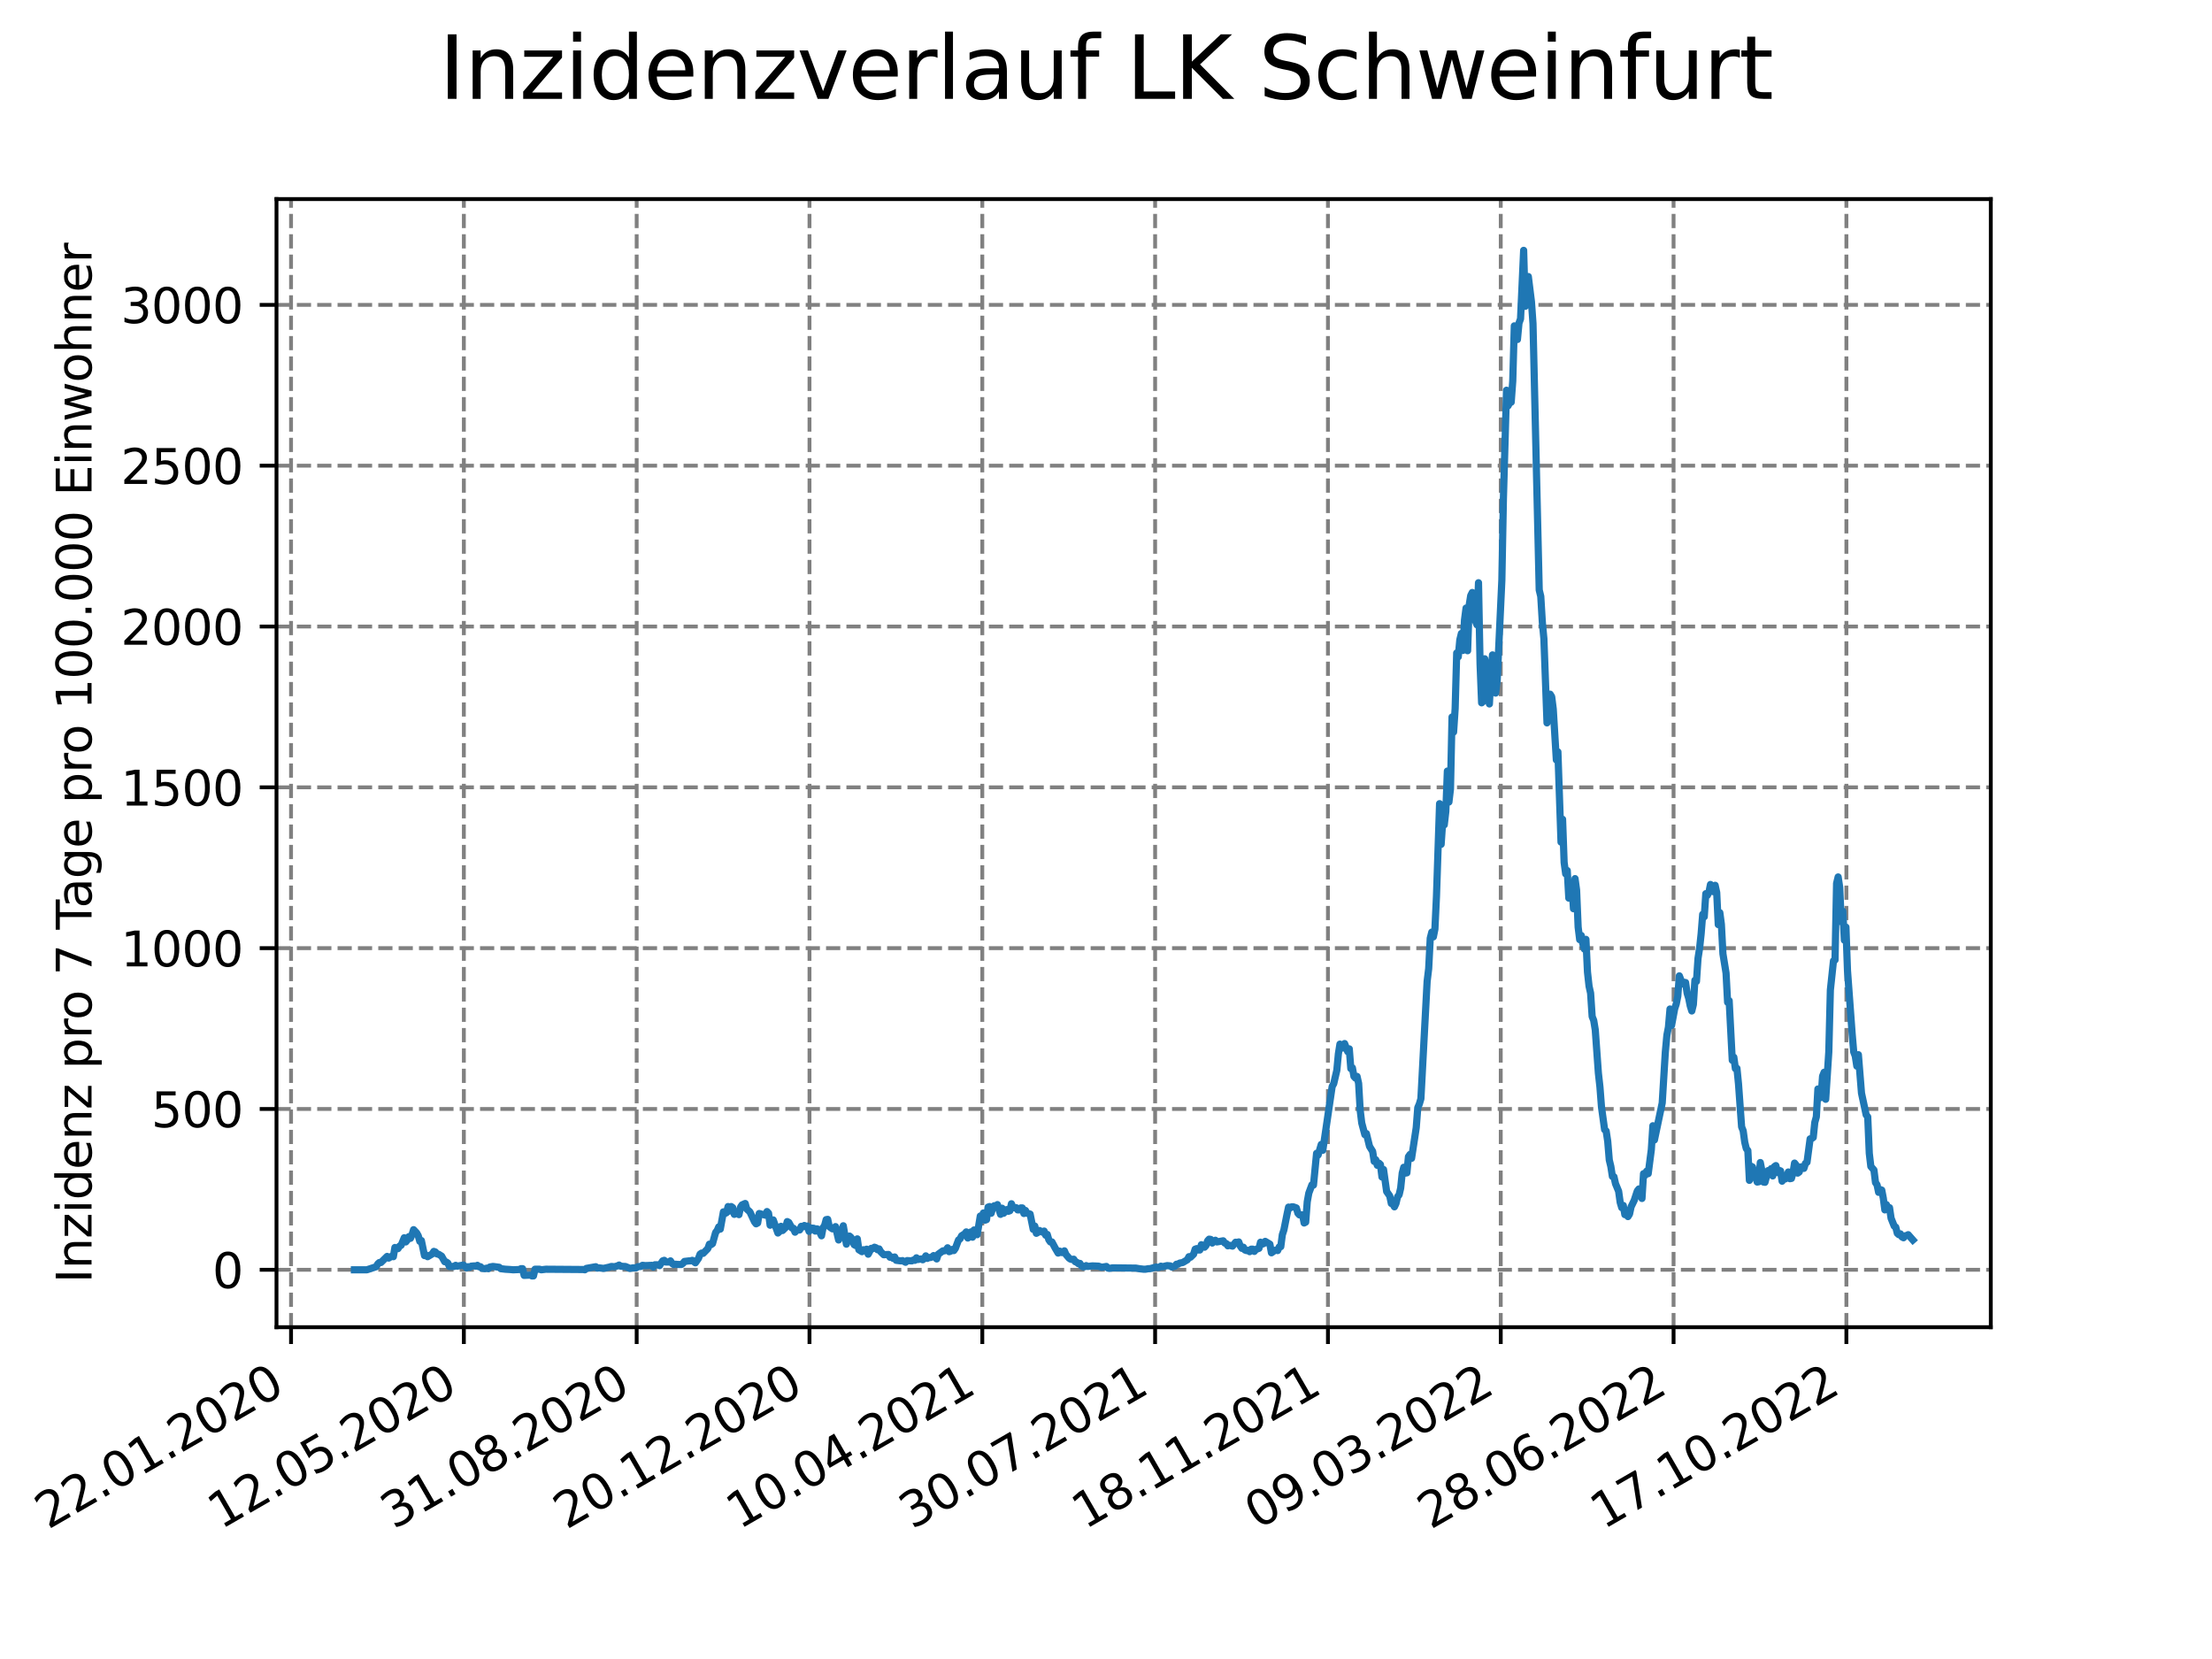 <?xml version="1.0" encoding="utf-8" standalone="no"?>
<!DOCTYPE svg PUBLIC "-//W3C//DTD SVG 1.1//EN"
  "http://www.w3.org/Graphics/SVG/1.1/DTD/svg11.dtd">
<svg xmlns:xlink="http://www.w3.org/1999/xlink" width="460.8pt" height="345.6pt" viewBox="0 0 460.8 345.6" xmlns="http://www.w3.org/2000/svg" version="1.1">
 <defs>
  <style type="text/css">*{stroke-linejoin: round; stroke-linecap: butt}</style>
 </defs>
 <g id="figure_1">
  <g id="patch_1">
   <path d="M 0 345.6 
L 460.8 345.6 
L 460.8 0 
L 0 0 
z
" style="fill: #ffffff"/>
  </g>
  <g id="axes_1">
   <g id="patch_2">
    <path d="M 57.6 276.48 
L 414.72 276.48 
L 414.72 41.472 
L 57.6 41.472 
z
" style="fill: #ffffff"/>
   </g>
   <g id="matplotlib.axis_1">
    <g id="xtick_1">
     <g id="line2d_1">
      <path d="M 60.63 276.48 
L 60.63 41.472 
" clip-path="url(#p54d619d483)" style="fill: none; stroke-dasharray: 2.96,1.28; stroke-dashoffset: 0; stroke: #808080; stroke-width: 0.8"/>
     </g>
     <g id="line2d_2">
      <defs>
       <path id="mdcff3009a6" d="M 0 0 
L 0 3.5 
" style="stroke: #000000; stroke-width: 0.8"/>
      </defs>
      <g>
       <use xlink:href="#mdcff3009a6" x="60.63" y="276.48" style="stroke: #000000; stroke-width: 0.8"/>
      </g>
     </g>
     <g id="text_1">
      <!-- 22.01.2020 -->
      <g transform="translate(10.005 318.689) rotate(-30) scale(0.1 -0.1)">
       <defs>
        <path id="DejaVuSans-32" d="M 1228 531 
L 3431 531 
L 3431 0 
L 469 0 
L 469 531 
Q 828 903 1448 1529 
Q 2069 2156 2228 2338 
Q 2531 2678 2651 2914 
Q 2772 3150 2772 3378 
Q 2772 3750 2511 3984 
Q 2250 4219 1831 4219 
Q 1534 4219 1204 4116 
Q 875 4013 500 3803 
L 500 4441 
Q 881 4594 1212 4672 
Q 1544 4750 1819 4750 
Q 2544 4750 2975 4387 
Q 3406 4025 3406 3419 
Q 3406 3131 3298 2873 
Q 3191 2616 2906 2266 
Q 2828 2175 2409 1742 
Q 1991 1309 1228 531 
z
" transform="scale(0.016)"/>
        <path id="DejaVuSans-2e" d="M 684 794 
L 1344 794 
L 1344 0 
L 684 0 
L 684 794 
z
" transform="scale(0.016)"/>
        <path id="DejaVuSans-30" d="M 2034 4250 
Q 1547 4250 1301 3770 
Q 1056 3291 1056 2328 
Q 1056 1369 1301 889 
Q 1547 409 2034 409 
Q 2525 409 2770 889 
Q 3016 1369 3016 2328 
Q 3016 3291 2770 3770 
Q 2525 4250 2034 4250 
z
M 2034 4750 
Q 2819 4750 3233 4129 
Q 3647 3509 3647 2328 
Q 3647 1150 3233 529 
Q 2819 -91 2034 -91 
Q 1250 -91 836 529 
Q 422 1150 422 2328 
Q 422 3509 836 4129 
Q 1250 4750 2034 4750 
z
" transform="scale(0.016)"/>
        <path id="DejaVuSans-31" d="M 794 531 
L 1825 531 
L 1825 4091 
L 703 3866 
L 703 4441 
L 1819 4666 
L 2450 4666 
L 2450 531 
L 3481 531 
L 3481 0 
L 794 0 
L 794 531 
z
" transform="scale(0.016)"/>
       </defs>
       <use xlink:href="#DejaVuSans-32"/>
       <use xlink:href="#DejaVuSans-32" x="63.623"/>
       <use xlink:href="#DejaVuSans-2e" x="127.246"/>
       <use xlink:href="#DejaVuSans-30" x="159.033"/>
       <use xlink:href="#DejaVuSans-31" x="222.656"/>
       <use xlink:href="#DejaVuSans-2e" x="286.279"/>
       <use xlink:href="#DejaVuSans-32" x="318.066"/>
       <use xlink:href="#DejaVuSans-30" x="381.689"/>
       <use xlink:href="#DejaVuSans-32" x="445.312"/>
       <use xlink:href="#DejaVuSans-30" x="508.936"/>
      </g>
     </g>
    </g>
    <g id="xtick_2">
     <g id="line2d_3">
      <path d="M 96.63 276.48 
L 96.63 41.472 
" clip-path="url(#p54d619d483)" style="fill: none; stroke-dasharray: 2.96,1.28; stroke-dashoffset: 0; stroke: #808080; stroke-width: 0.8"/>
     </g>
     <g id="line2d_4">
      <g>
       <use xlink:href="#mdcff3009a6" x="96.63" y="276.48" style="stroke: #000000; stroke-width: 0.8"/>
      </g>
     </g>
     <g id="text_2">
      <!-- 12.05.2020 -->
      <g transform="translate(46.005 318.689) rotate(-30) scale(0.1 -0.1)">
       <defs>
        <path id="DejaVuSans-35" d="M 691 4666 
L 3169 4666 
L 3169 4134 
L 1269 4134 
L 1269 2991 
Q 1406 3038 1543 3061 
Q 1681 3084 1819 3084 
Q 2600 3084 3056 2656 
Q 3513 2228 3513 1497 
Q 3513 744 3044 326 
Q 2575 -91 1722 -91 
Q 1428 -91 1123 -41 
Q 819 9 494 109 
L 494 744 
Q 775 591 1075 516 
Q 1375 441 1709 441 
Q 2250 441 2565 725 
Q 2881 1009 2881 1497 
Q 2881 1984 2565 2268 
Q 2250 2553 1709 2553 
Q 1456 2553 1204 2497 
Q 953 2441 691 2322 
L 691 4666 
z
" transform="scale(0.016)"/>
       </defs>
       <use xlink:href="#DejaVuSans-31"/>
       <use xlink:href="#DejaVuSans-32" x="63.623"/>
       <use xlink:href="#DejaVuSans-2e" x="127.246"/>
       <use xlink:href="#DejaVuSans-30" x="159.033"/>
       <use xlink:href="#DejaVuSans-35" x="222.656"/>
       <use xlink:href="#DejaVuSans-2e" x="286.279"/>
       <use xlink:href="#DejaVuSans-32" x="318.066"/>
       <use xlink:href="#DejaVuSans-30" x="381.689"/>
       <use xlink:href="#DejaVuSans-32" x="445.312"/>
       <use xlink:href="#DejaVuSans-30" x="508.936"/>
      </g>
     </g>
    </g>
    <g id="xtick_3">
     <g id="line2d_5">
      <path d="M 132.631 276.48 
L 132.631 41.472 
" clip-path="url(#p54d619d483)" style="fill: none; stroke-dasharray: 2.96,1.28; stroke-dashoffset: 0; stroke: #808080; stroke-width: 0.8"/>
     </g>
     <g id="line2d_6">
      <g>
       <use xlink:href="#mdcff3009a6" x="132.631" y="276.48" style="stroke: #000000; stroke-width: 0.8"/>
      </g>
     </g>
     <g id="text_3">
      <!-- 31.08.2020 -->
      <g transform="translate(82.006 318.689) rotate(-30) scale(0.1 -0.1)">
       <defs>
        <path id="DejaVuSans-33" d="M 2597 2516 
Q 3050 2419 3304 2112 
Q 3559 1806 3559 1356 
Q 3559 666 3084 287 
Q 2609 -91 1734 -91 
Q 1441 -91 1130 -33 
Q 819 25 488 141 
L 488 750 
Q 750 597 1062 519 
Q 1375 441 1716 441 
Q 2309 441 2620 675 
Q 2931 909 2931 1356 
Q 2931 1769 2642 2001 
Q 2353 2234 1838 2234 
L 1294 2234 
L 1294 2753 
L 1863 2753 
Q 2328 2753 2575 2939 
Q 2822 3125 2822 3475 
Q 2822 3834 2567 4026 
Q 2313 4219 1838 4219 
Q 1578 4219 1281 4162 
Q 984 4106 628 3988 
L 628 4550 
Q 988 4650 1302 4700 
Q 1616 4750 1894 4750 
Q 2613 4750 3031 4423 
Q 3450 4097 3450 3541 
Q 3450 3153 3228 2886 
Q 3006 2619 2597 2516 
z
" transform="scale(0.016)"/>
        <path id="DejaVuSans-38" d="M 2034 2216 
Q 1584 2216 1326 1975 
Q 1069 1734 1069 1313 
Q 1069 891 1326 650 
Q 1584 409 2034 409 
Q 2484 409 2743 651 
Q 3003 894 3003 1313 
Q 3003 1734 2745 1975 
Q 2488 2216 2034 2216 
z
M 1403 2484 
Q 997 2584 770 2862 
Q 544 3141 544 3541 
Q 544 4100 942 4425 
Q 1341 4750 2034 4750 
Q 2731 4750 3128 4425 
Q 3525 4100 3525 3541 
Q 3525 3141 3298 2862 
Q 3072 2584 2669 2484 
Q 3125 2378 3379 2068 
Q 3634 1759 3634 1313 
Q 3634 634 3220 271 
Q 2806 -91 2034 -91 
Q 1263 -91 848 271 
Q 434 634 434 1313 
Q 434 1759 690 2068 
Q 947 2378 1403 2484 
z
M 1172 3481 
Q 1172 3119 1398 2916 
Q 1625 2713 2034 2713 
Q 2441 2713 2670 2916 
Q 2900 3119 2900 3481 
Q 2900 3844 2670 4047 
Q 2441 4250 2034 4250 
Q 1625 4250 1398 4047 
Q 1172 3844 1172 3481 
z
" transform="scale(0.016)"/>
       </defs>
       <use xlink:href="#DejaVuSans-33"/>
       <use xlink:href="#DejaVuSans-31" x="63.623"/>
       <use xlink:href="#DejaVuSans-2e" x="127.246"/>
       <use xlink:href="#DejaVuSans-30" x="159.033"/>
       <use xlink:href="#DejaVuSans-38" x="222.656"/>
       <use xlink:href="#DejaVuSans-2e" x="286.279"/>
       <use xlink:href="#DejaVuSans-32" x="318.066"/>
       <use xlink:href="#DejaVuSans-30" x="381.689"/>
       <use xlink:href="#DejaVuSans-32" x="445.312"/>
       <use xlink:href="#DejaVuSans-30" x="508.936"/>
      </g>
     </g>
    </g>
    <g id="xtick_4">
     <g id="line2d_7">
      <path d="M 168.632 276.48 
L 168.632 41.472 
" clip-path="url(#p54d619d483)" style="fill: none; stroke-dasharray: 2.96,1.28; stroke-dashoffset: 0; stroke: #808080; stroke-width: 0.8"/>
     </g>
     <g id="line2d_8">
      <g>
       <use xlink:href="#mdcff3009a6" x="168.632" y="276.48" style="stroke: #000000; stroke-width: 0.8"/>
      </g>
     </g>
     <g id="text_4">
      <!-- 20.12.2020 -->
      <g transform="translate(118.007 318.689) rotate(-30) scale(0.1 -0.1)">
       <use xlink:href="#DejaVuSans-32"/>
       <use xlink:href="#DejaVuSans-30" x="63.623"/>
       <use xlink:href="#DejaVuSans-2e" x="127.246"/>
       <use xlink:href="#DejaVuSans-31" x="159.033"/>
       <use xlink:href="#DejaVuSans-32" x="222.656"/>
       <use xlink:href="#DejaVuSans-2e" x="286.279"/>
       <use xlink:href="#DejaVuSans-32" x="318.066"/>
       <use xlink:href="#DejaVuSans-30" x="381.689"/>
       <use xlink:href="#DejaVuSans-32" x="445.312"/>
       <use xlink:href="#DejaVuSans-30" x="508.936"/>
      </g>
     </g>
    </g>
    <g id="xtick_5">
     <g id="line2d_9">
      <path d="M 204.632 276.48 
L 204.632 41.472 
" clip-path="url(#p54d619d483)" style="fill: none; stroke-dasharray: 2.96,1.28; stroke-dashoffset: 0; stroke: #808080; stroke-width: 0.8"/>
     </g>
     <g id="line2d_10">
      <g>
       <use xlink:href="#mdcff3009a6" x="204.632" y="276.48" style="stroke: #000000; stroke-width: 0.8"/>
      </g>
     </g>
     <g id="text_5">
      <!-- 10.04.2021 -->
      <g transform="translate(154.007 318.689) rotate(-30) scale(0.1 -0.1)">
       <defs>
        <path id="DejaVuSans-34" d="M 2419 4116 
L 825 1625 
L 2419 1625 
L 2419 4116 
z
M 2253 4666 
L 3047 4666 
L 3047 1625 
L 3713 1625 
L 3713 1100 
L 3047 1100 
L 3047 0 
L 2419 0 
L 2419 1100 
L 313 1100 
L 313 1709 
L 2253 4666 
z
" transform="scale(0.016)"/>
       </defs>
       <use xlink:href="#DejaVuSans-31"/>
       <use xlink:href="#DejaVuSans-30" x="63.623"/>
       <use xlink:href="#DejaVuSans-2e" x="127.246"/>
       <use xlink:href="#DejaVuSans-30" x="159.033"/>
       <use xlink:href="#DejaVuSans-34" x="222.656"/>
       <use xlink:href="#DejaVuSans-2e" x="286.279"/>
       <use xlink:href="#DejaVuSans-32" x="318.066"/>
       <use xlink:href="#DejaVuSans-30" x="381.689"/>
       <use xlink:href="#DejaVuSans-32" x="445.312"/>
       <use xlink:href="#DejaVuSans-31" x="508.936"/>
      </g>
     </g>
    </g>
    <g id="xtick_6">
     <g id="line2d_11">
      <path d="M 240.633 276.48 
L 240.633 41.472 
" clip-path="url(#p54d619d483)" style="fill: none; stroke-dasharray: 2.96,1.28; stroke-dashoffset: 0; stroke: #808080; stroke-width: 0.8"/>
     </g>
     <g id="line2d_12">
      <g>
       <use xlink:href="#mdcff3009a6" x="240.633" y="276.48" style="stroke: #000000; stroke-width: 0.8"/>
      </g>
     </g>
     <g id="text_6">
      <!-- 30.07.2021 -->
      <g transform="translate(190.008 318.689) rotate(-30) scale(0.1 -0.1)">
       <defs>
        <path id="DejaVuSans-37" d="M 525 4666 
L 3525 4666 
L 3525 4397 
L 1831 0 
L 1172 0 
L 2766 4134 
L 525 4134 
L 525 4666 
z
" transform="scale(0.016)"/>
       </defs>
       <use xlink:href="#DejaVuSans-33"/>
       <use xlink:href="#DejaVuSans-30" x="63.623"/>
       <use xlink:href="#DejaVuSans-2e" x="127.246"/>
       <use xlink:href="#DejaVuSans-30" x="159.033"/>
       <use xlink:href="#DejaVuSans-37" x="222.656"/>
       <use xlink:href="#DejaVuSans-2e" x="286.279"/>
       <use xlink:href="#DejaVuSans-32" x="318.066"/>
       <use xlink:href="#DejaVuSans-30" x="381.689"/>
       <use xlink:href="#DejaVuSans-32" x="445.312"/>
       <use xlink:href="#DejaVuSans-31" x="508.936"/>
      </g>
     </g>
    </g>
    <g id="xtick_7">
     <g id="line2d_13">
      <path d="M 276.634 276.48 
L 276.634 41.472 
" clip-path="url(#p54d619d483)" style="fill: none; stroke-dasharray: 2.96,1.28; stroke-dashoffset: 0; stroke: #808080; stroke-width: 0.8"/>
     </g>
     <g id="line2d_14">
      <g>
       <use xlink:href="#mdcff3009a6" x="276.634" y="276.48" style="stroke: #000000; stroke-width: 0.8"/>
      </g>
     </g>
     <g id="text_7">
      <!-- 18.11.2021 -->
      <g transform="translate(226.008 318.689) rotate(-30) scale(0.1 -0.1)">
       <use xlink:href="#DejaVuSans-31"/>
       <use xlink:href="#DejaVuSans-38" x="63.623"/>
       <use xlink:href="#DejaVuSans-2e" x="127.246"/>
       <use xlink:href="#DejaVuSans-31" x="159.033"/>
       <use xlink:href="#DejaVuSans-31" x="222.656"/>
       <use xlink:href="#DejaVuSans-2e" x="286.279"/>
       <use xlink:href="#DejaVuSans-32" x="318.066"/>
       <use xlink:href="#DejaVuSans-30" x="381.689"/>
       <use xlink:href="#DejaVuSans-32" x="445.312"/>
       <use xlink:href="#DejaVuSans-31" x="508.936"/>
      </g>
     </g>
    </g>
    <g id="xtick_8">
     <g id="line2d_15">
      <path d="M 312.634 276.48 
L 312.634 41.472 
" clip-path="url(#p54d619d483)" style="fill: none; stroke-dasharray: 2.96,1.28; stroke-dashoffset: 0; stroke: #808080; stroke-width: 0.8"/>
     </g>
     <g id="line2d_16">
      <g>
       <use xlink:href="#mdcff3009a6" x="312.634" y="276.48" style="stroke: #000000; stroke-width: 0.8"/>
      </g>
     </g>
     <g id="text_8">
      <!-- 09.03.2022 -->
      <g transform="translate(262.009 318.689) rotate(-30) scale(0.1 -0.1)">
       <defs>
        <path id="DejaVuSans-39" d="M 703 97 
L 703 672 
Q 941 559 1184 500 
Q 1428 441 1663 441 
Q 2288 441 2617 861 
Q 2947 1281 2994 2138 
Q 2813 1869 2534 1725 
Q 2256 1581 1919 1581 
Q 1219 1581 811 2004 
Q 403 2428 403 3163 
Q 403 3881 828 4315 
Q 1253 4750 1959 4750 
Q 2769 4750 3195 4129 
Q 3622 3509 3622 2328 
Q 3622 1225 3098 567 
Q 2575 -91 1691 -91 
Q 1453 -91 1209 -44 
Q 966 3 703 97 
z
M 1959 2075 
Q 2384 2075 2632 2365 
Q 2881 2656 2881 3163 
Q 2881 3666 2632 3958 
Q 2384 4250 1959 4250 
Q 1534 4250 1286 3958 
Q 1038 3666 1038 3163 
Q 1038 2656 1286 2365 
Q 1534 2075 1959 2075 
z
" transform="scale(0.016)"/>
       </defs>
       <use xlink:href="#DejaVuSans-30"/>
       <use xlink:href="#DejaVuSans-39" x="63.623"/>
       <use xlink:href="#DejaVuSans-2e" x="127.246"/>
       <use xlink:href="#DejaVuSans-30" x="159.033"/>
       <use xlink:href="#DejaVuSans-33" x="222.656"/>
       <use xlink:href="#DejaVuSans-2e" x="286.279"/>
       <use xlink:href="#DejaVuSans-32" x="318.066"/>
       <use xlink:href="#DejaVuSans-30" x="381.689"/>
       <use xlink:href="#DejaVuSans-32" x="445.312"/>
       <use xlink:href="#DejaVuSans-32" x="508.936"/>
      </g>
     </g>
    </g>
    <g id="xtick_9">
     <g id="line2d_17">
      <path d="M 348.635 276.48 
L 348.635 41.472 
" clip-path="url(#p54d619d483)" style="fill: none; stroke-dasharray: 2.96,1.28; stroke-dashoffset: 0; stroke: #808080; stroke-width: 0.8"/>
     </g>
     <g id="line2d_18">
      <g>
       <use xlink:href="#mdcff3009a6" x="348.635" y="276.48" style="stroke: #000000; stroke-width: 0.8"/>
      </g>
     </g>
     <g id="text_9">
      <!-- 28.06.2022 -->
      <g transform="translate(298.01 318.689) rotate(-30) scale(0.1 -0.1)">
       <defs>
        <path id="DejaVuSans-36" d="M 2113 2584 
Q 1688 2584 1439 2293 
Q 1191 2003 1191 1497 
Q 1191 994 1439 701 
Q 1688 409 2113 409 
Q 2538 409 2786 701 
Q 3034 994 3034 1497 
Q 3034 2003 2786 2293 
Q 2538 2584 2113 2584 
z
M 3366 4563 
L 3366 3988 
Q 3128 4100 2886 4159 
Q 2644 4219 2406 4219 
Q 1781 4219 1451 3797 
Q 1122 3375 1075 2522 
Q 1259 2794 1537 2939 
Q 1816 3084 2150 3084 
Q 2853 3084 3261 2657 
Q 3669 2231 3669 1497 
Q 3669 778 3244 343 
Q 2819 -91 2113 -91 
Q 1303 -91 875 529 
Q 447 1150 447 2328 
Q 447 3434 972 4092 
Q 1497 4750 2381 4750 
Q 2619 4750 2861 4703 
Q 3103 4656 3366 4563 
z
" transform="scale(0.016)"/>
       </defs>
       <use xlink:href="#DejaVuSans-32"/>
       <use xlink:href="#DejaVuSans-38" x="63.623"/>
       <use xlink:href="#DejaVuSans-2e" x="127.246"/>
       <use xlink:href="#DejaVuSans-30" x="159.033"/>
       <use xlink:href="#DejaVuSans-36" x="222.656"/>
       <use xlink:href="#DejaVuSans-2e" x="286.279"/>
       <use xlink:href="#DejaVuSans-32" x="318.066"/>
       <use xlink:href="#DejaVuSans-30" x="381.689"/>
       <use xlink:href="#DejaVuSans-32" x="445.312"/>
       <use xlink:href="#DejaVuSans-32" x="508.936"/>
      </g>
     </g>
    </g>
    <g id="xtick_10">
     <g id="line2d_19">
      <path d="M 384.636 276.48 
L 384.636 41.472 
" clip-path="url(#p54d619d483)" style="fill: none; stroke-dasharray: 2.96,1.28; stroke-dashoffset: 0; stroke: #808080; stroke-width: 0.8"/>
     </g>
     <g id="line2d_20">
      <g>
       <use xlink:href="#mdcff3009a6" x="384.636" y="276.48" style="stroke: #000000; stroke-width: 0.8"/>
      </g>
     </g>
     <g id="text_10">
      <!-- 17.10.2022 -->
      <g transform="translate(334.01 318.689) rotate(-30) scale(0.1 -0.1)">
       <use xlink:href="#DejaVuSans-31"/>
       <use xlink:href="#DejaVuSans-37" x="63.623"/>
       <use xlink:href="#DejaVuSans-2e" x="127.246"/>
       <use xlink:href="#DejaVuSans-31" x="159.033"/>
       <use xlink:href="#DejaVuSans-30" x="222.656"/>
       <use xlink:href="#DejaVuSans-2e" x="286.279"/>
       <use xlink:href="#DejaVuSans-32" x="318.066"/>
       <use xlink:href="#DejaVuSans-30" x="381.689"/>
       <use xlink:href="#DejaVuSans-32" x="445.312"/>
       <use xlink:href="#DejaVuSans-32" x="508.936"/>
      </g>
     </g>
    </g>
   </g>
   <g id="matplotlib.axis_2">
    <g id="ytick_1">
     <g id="line2d_21">
      <path d="M 57.6 264.521 
L 414.72 264.521 
" clip-path="url(#p54d619d483)" style="fill: none; stroke-dasharray: 2.96,1.28; stroke-dashoffset: 0; stroke: #808080; stroke-width: 0.8"/>
     </g>
     <g id="line2d_22">
      <defs>
       <path id="m68ea8fc3d1" d="M 0 0 
L -3.5 0 
" style="stroke: #000000; stroke-width: 0.8"/>
      </defs>
      <g>
       <use xlink:href="#m68ea8fc3d1" x="57.6" y="264.521" style="stroke: #000000; stroke-width: 0.8"/>
      </g>
     </g>
     <g id="text_11">
      <!-- 0 -->
      <g transform="translate(44.237 268.32) scale(0.1 -0.1)">
       <use xlink:href="#DejaVuSans-30"/>
      </g>
     </g>
    </g>
    <g id="ytick_2">
     <g id="line2d_23">
      <path d="M 57.6 231.019 
L 414.72 231.019 
" clip-path="url(#p54d619d483)" style="fill: none; stroke-dasharray: 2.96,1.28; stroke-dashoffset: 0; stroke: #808080; stroke-width: 0.8"/>
     </g>
     <g id="line2d_24">
      <g>
       <use xlink:href="#m68ea8fc3d1" x="57.6" y="231.019" style="stroke: #000000; stroke-width: 0.8"/>
      </g>
     </g>
     <g id="text_12">
      <!-- 500 -->
      <g transform="translate(31.512 234.818) scale(0.1 -0.1)">
       <use xlink:href="#DejaVuSans-35"/>
       <use xlink:href="#DejaVuSans-30" x="63.623"/>
       <use xlink:href="#DejaVuSans-30" x="127.246"/>
      </g>
     </g>
    </g>
    <g id="ytick_3">
     <g id="line2d_25">
      <path d="M 57.6 197.517 
L 414.72 197.517 
" clip-path="url(#p54d619d483)" style="fill: none; stroke-dasharray: 2.96,1.28; stroke-dashoffset: 0; stroke: #808080; stroke-width: 0.8"/>
     </g>
     <g id="line2d_26">
      <g>
       <use xlink:href="#m68ea8fc3d1" x="57.6" y="197.517" style="stroke: #000000; stroke-width: 0.8"/>
      </g>
     </g>
     <g id="text_13">
      <!-- 1000 -->
      <g transform="translate(25.15 201.316) scale(0.1 -0.1)">
       <use xlink:href="#DejaVuSans-31"/>
       <use xlink:href="#DejaVuSans-30" x="63.623"/>
       <use xlink:href="#DejaVuSans-30" x="127.246"/>
       <use xlink:href="#DejaVuSans-30" x="190.869"/>
      </g>
     </g>
    </g>
    <g id="ytick_4">
     <g id="line2d_27">
      <path d="M 57.6 164.015 
L 414.72 164.015 
" clip-path="url(#p54d619d483)" style="fill: none; stroke-dasharray: 2.96,1.28; stroke-dashoffset: 0; stroke: #808080; stroke-width: 0.8"/>
     </g>
     <g id="line2d_28">
      <g>
       <use xlink:href="#m68ea8fc3d1" x="57.6" y="164.015" style="stroke: #000000; stroke-width: 0.8"/>
      </g>
     </g>
     <g id="text_14">
      <!-- 1500 -->
      <g transform="translate(25.15 167.815) scale(0.1 -0.1)">
       <use xlink:href="#DejaVuSans-31"/>
       <use xlink:href="#DejaVuSans-35" x="63.623"/>
       <use xlink:href="#DejaVuSans-30" x="127.246"/>
       <use xlink:href="#DejaVuSans-30" x="190.869"/>
      </g>
     </g>
    </g>
    <g id="ytick_5">
     <g id="line2d_29">
      <path d="M 57.6 130.513 
L 414.72 130.513 
" clip-path="url(#p54d619d483)" style="fill: none; stroke-dasharray: 2.96,1.28; stroke-dashoffset: 0; stroke: #808080; stroke-width: 0.8"/>
     </g>
     <g id="line2d_30">
      <g>
       <use xlink:href="#m68ea8fc3d1" x="57.6" y="130.513" style="stroke: #000000; stroke-width: 0.8"/>
      </g>
     </g>
     <g id="text_15">
      <!-- 2000 -->
      <g transform="translate(25.15 134.313) scale(0.1 -0.1)">
       <use xlink:href="#DejaVuSans-32"/>
       <use xlink:href="#DejaVuSans-30" x="63.623"/>
       <use xlink:href="#DejaVuSans-30" x="127.246"/>
       <use xlink:href="#DejaVuSans-30" x="190.869"/>
      </g>
     </g>
    </g>
    <g id="ytick_6">
     <g id="line2d_31">
      <path d="M 57.6 97.012 
L 414.72 97.012 
" clip-path="url(#p54d619d483)" style="fill: none; stroke-dasharray: 2.96,1.28; stroke-dashoffset: 0; stroke: #808080; stroke-width: 0.8"/>
     </g>
     <g id="line2d_32">
      <g>
       <use xlink:href="#m68ea8fc3d1" x="57.6" y="97.012" style="stroke: #000000; stroke-width: 0.8"/>
      </g>
     </g>
     <g id="text_16">
      <!-- 2500 -->
      <g transform="translate(25.15 100.811) scale(0.1 -0.1)">
       <use xlink:href="#DejaVuSans-32"/>
       <use xlink:href="#DejaVuSans-35" x="63.623"/>
       <use xlink:href="#DejaVuSans-30" x="127.246"/>
       <use xlink:href="#DejaVuSans-30" x="190.869"/>
      </g>
     </g>
    </g>
    <g id="ytick_7">
     <g id="line2d_33">
      <path d="M 57.6 63.51 
L 414.72 63.51 
" clip-path="url(#p54d619d483)" style="fill: none; stroke-dasharray: 2.96,1.28; stroke-dashoffset: 0; stroke: #808080; stroke-width: 0.8"/>
     </g>
     <g id="line2d_34">
      <g>
       <use xlink:href="#m68ea8fc3d1" x="57.6" y="63.51" style="stroke: #000000; stroke-width: 0.8"/>
      </g>
     </g>
     <g id="text_17">
      <!-- 3000 -->
      <g transform="translate(25.15 67.309) scale(0.1 -0.1)">
       <use xlink:href="#DejaVuSans-33"/>
       <use xlink:href="#DejaVuSans-30" x="63.623"/>
       <use xlink:href="#DejaVuSans-30" x="127.246"/>
       <use xlink:href="#DejaVuSans-30" x="190.869"/>
      </g>
     </g>
    </g>
    <g id="text_18">
     <!-- Inzidenz pro 7 Tage pro 100.000 Einwohner -->
     <g transform="translate(19.07 267.301) rotate(-90) scale(0.1 -0.1)">
      <defs>
       <path id="DejaVuSans-49" d="M 628 4666 
L 1259 4666 
L 1259 0 
L 628 0 
L 628 4666 
z
" transform="scale(0.016)"/>
       <path id="DejaVuSans-6e" d="M 3513 2113 
L 3513 0 
L 2938 0 
L 2938 2094 
Q 2938 2591 2744 2837 
Q 2550 3084 2163 3084 
Q 1697 3084 1428 2787 
Q 1159 2491 1159 1978 
L 1159 0 
L 581 0 
L 581 3500 
L 1159 3500 
L 1159 2956 
Q 1366 3272 1645 3428 
Q 1925 3584 2291 3584 
Q 2894 3584 3203 3211 
Q 3513 2838 3513 2113 
z
" transform="scale(0.016)"/>
       <path id="DejaVuSans-7a" d="M 353 3500 
L 3084 3500 
L 3084 2975 
L 922 459 
L 3084 459 
L 3084 0 
L 275 0 
L 275 525 
L 2438 3041 
L 353 3041 
L 353 3500 
z
" transform="scale(0.016)"/>
       <path id="DejaVuSans-69" d="M 603 3500 
L 1178 3500 
L 1178 0 
L 603 0 
L 603 3500 
z
M 603 4863 
L 1178 4863 
L 1178 4134 
L 603 4134 
L 603 4863 
z
" transform="scale(0.016)"/>
       <path id="DejaVuSans-64" d="M 2906 2969 
L 2906 4863 
L 3481 4863 
L 3481 0 
L 2906 0 
L 2906 525 
Q 2725 213 2448 61 
Q 2172 -91 1784 -91 
Q 1150 -91 751 415 
Q 353 922 353 1747 
Q 353 2572 751 3078 
Q 1150 3584 1784 3584 
Q 2172 3584 2448 3432 
Q 2725 3281 2906 2969 
z
M 947 1747 
Q 947 1113 1208 752 
Q 1469 391 1925 391 
Q 2381 391 2643 752 
Q 2906 1113 2906 1747 
Q 2906 2381 2643 2742 
Q 2381 3103 1925 3103 
Q 1469 3103 1208 2742 
Q 947 2381 947 1747 
z
" transform="scale(0.016)"/>
       <path id="DejaVuSans-65" d="M 3597 1894 
L 3597 1613 
L 953 1613 
Q 991 1019 1311 708 
Q 1631 397 2203 397 
Q 2534 397 2845 478 
Q 3156 559 3463 722 
L 3463 178 
Q 3153 47 2828 -22 
Q 2503 -91 2169 -91 
Q 1331 -91 842 396 
Q 353 884 353 1716 
Q 353 2575 817 3079 
Q 1281 3584 2069 3584 
Q 2775 3584 3186 3129 
Q 3597 2675 3597 1894 
z
M 3022 2063 
Q 3016 2534 2758 2815 
Q 2500 3097 2075 3097 
Q 1594 3097 1305 2825 
Q 1016 2553 972 2059 
L 3022 2063 
z
" transform="scale(0.016)"/>
       <path id="DejaVuSans-20" transform="scale(0.016)"/>
       <path id="DejaVuSans-70" d="M 1159 525 
L 1159 -1331 
L 581 -1331 
L 581 3500 
L 1159 3500 
L 1159 2969 
Q 1341 3281 1617 3432 
Q 1894 3584 2278 3584 
Q 2916 3584 3314 3078 
Q 3713 2572 3713 1747 
Q 3713 922 3314 415 
Q 2916 -91 2278 -91 
Q 1894 -91 1617 61 
Q 1341 213 1159 525 
z
M 3116 1747 
Q 3116 2381 2855 2742 
Q 2594 3103 2138 3103 
Q 1681 3103 1420 2742 
Q 1159 2381 1159 1747 
Q 1159 1113 1420 752 
Q 1681 391 2138 391 
Q 2594 391 2855 752 
Q 3116 1113 3116 1747 
z
" transform="scale(0.016)"/>
       <path id="DejaVuSans-72" d="M 2631 2963 
Q 2534 3019 2420 3045 
Q 2306 3072 2169 3072 
Q 1681 3072 1420 2755 
Q 1159 2438 1159 1844 
L 1159 0 
L 581 0 
L 581 3500 
L 1159 3500 
L 1159 2956 
Q 1341 3275 1631 3429 
Q 1922 3584 2338 3584 
Q 2397 3584 2469 3576 
Q 2541 3569 2628 3553 
L 2631 2963 
z
" transform="scale(0.016)"/>
       <path id="DejaVuSans-6f" d="M 1959 3097 
Q 1497 3097 1228 2736 
Q 959 2375 959 1747 
Q 959 1119 1226 758 
Q 1494 397 1959 397 
Q 2419 397 2687 759 
Q 2956 1122 2956 1747 
Q 2956 2369 2687 2733 
Q 2419 3097 1959 3097 
z
M 1959 3584 
Q 2709 3584 3137 3096 
Q 3566 2609 3566 1747 
Q 3566 888 3137 398 
Q 2709 -91 1959 -91 
Q 1206 -91 779 398 
Q 353 888 353 1747 
Q 353 2609 779 3096 
Q 1206 3584 1959 3584 
z
" transform="scale(0.016)"/>
       <path id="DejaVuSans-54" d="M -19 4666 
L 3928 4666 
L 3928 4134 
L 2272 4134 
L 2272 0 
L 1638 0 
L 1638 4134 
L -19 4134 
L -19 4666 
z
" transform="scale(0.016)"/>
       <path id="DejaVuSans-61" d="M 2194 1759 
Q 1497 1759 1228 1600 
Q 959 1441 959 1056 
Q 959 750 1161 570 
Q 1363 391 1709 391 
Q 2188 391 2477 730 
Q 2766 1069 2766 1631 
L 2766 1759 
L 2194 1759 
z
M 3341 1997 
L 3341 0 
L 2766 0 
L 2766 531 
Q 2569 213 2275 61 
Q 1981 -91 1556 -91 
Q 1019 -91 701 211 
Q 384 513 384 1019 
Q 384 1609 779 1909 
Q 1175 2209 1959 2209 
L 2766 2209 
L 2766 2266 
Q 2766 2663 2505 2880 
Q 2244 3097 1772 3097 
Q 1472 3097 1187 3025 
Q 903 2953 641 2809 
L 641 3341 
Q 956 3463 1253 3523 
Q 1550 3584 1831 3584 
Q 2591 3584 2966 3190 
Q 3341 2797 3341 1997 
z
" transform="scale(0.016)"/>
       <path id="DejaVuSans-67" d="M 2906 1791 
Q 2906 2416 2648 2759 
Q 2391 3103 1925 3103 
Q 1463 3103 1205 2759 
Q 947 2416 947 1791 
Q 947 1169 1205 825 
Q 1463 481 1925 481 
Q 2391 481 2648 825 
Q 2906 1169 2906 1791 
z
M 3481 434 
Q 3481 -459 3084 -895 
Q 2688 -1331 1869 -1331 
Q 1566 -1331 1297 -1286 
Q 1028 -1241 775 -1147 
L 775 -588 
Q 1028 -725 1275 -790 
Q 1522 -856 1778 -856 
Q 2344 -856 2625 -561 
Q 2906 -266 2906 331 
L 2906 616 
Q 2728 306 2450 153 
Q 2172 0 1784 0 
Q 1141 0 747 490 
Q 353 981 353 1791 
Q 353 2603 747 3093 
Q 1141 3584 1784 3584 
Q 2172 3584 2450 3431 
Q 2728 3278 2906 2969 
L 2906 3500 
L 3481 3500 
L 3481 434 
z
" transform="scale(0.016)"/>
       <path id="DejaVuSans-45" d="M 628 4666 
L 3578 4666 
L 3578 4134 
L 1259 4134 
L 1259 2753 
L 3481 2753 
L 3481 2222 
L 1259 2222 
L 1259 531 
L 3634 531 
L 3634 0 
L 628 0 
L 628 4666 
z
" transform="scale(0.016)"/>
       <path id="DejaVuSans-77" d="M 269 3500 
L 844 3500 
L 1563 769 
L 2278 3500 
L 2956 3500 
L 3675 769 
L 4391 3500 
L 4966 3500 
L 4050 0 
L 3372 0 
L 2619 2869 
L 1863 0 
L 1184 0 
L 269 3500 
z
" transform="scale(0.016)"/>
       <path id="DejaVuSans-68" d="M 3513 2113 
L 3513 0 
L 2938 0 
L 2938 2094 
Q 2938 2591 2744 2837 
Q 2550 3084 2163 3084 
Q 1697 3084 1428 2787 
Q 1159 2491 1159 1978 
L 1159 0 
L 581 0 
L 581 4863 
L 1159 4863 
L 1159 2956 
Q 1366 3272 1645 3428 
Q 1925 3584 2291 3584 
Q 2894 3584 3203 3211 
Q 3513 2838 3513 2113 
z
" transform="scale(0.016)"/>
      </defs>
      <use xlink:href="#DejaVuSans-49"/>
      <use xlink:href="#DejaVuSans-6e" x="29.492"/>
      <use xlink:href="#DejaVuSans-7a" x="92.871"/>
      <use xlink:href="#DejaVuSans-69" x="145.361"/>
      <use xlink:href="#DejaVuSans-64" x="173.145"/>
      <use xlink:href="#DejaVuSans-65" x="236.621"/>
      <use xlink:href="#DejaVuSans-6e" x="298.145"/>
      <use xlink:href="#DejaVuSans-7a" x="361.523"/>
      <use xlink:href="#DejaVuSans-20" x="414.014"/>
      <use xlink:href="#DejaVuSans-70" x="445.801"/>
      <use xlink:href="#DejaVuSans-72" x="509.277"/>
      <use xlink:href="#DejaVuSans-6f" x="548.141"/>
      <use xlink:href="#DejaVuSans-20" x="609.322"/>
      <use xlink:href="#DejaVuSans-37" x="641.109"/>
      <use xlink:href="#DejaVuSans-20" x="704.732"/>
      <use xlink:href="#DejaVuSans-54" x="736.52"/>
      <use xlink:href="#DejaVuSans-61" x="781.104"/>
      <use xlink:href="#DejaVuSans-67" x="842.383"/>
      <use xlink:href="#DejaVuSans-65" x="905.859"/>
      <use xlink:href="#DejaVuSans-20" x="967.383"/>
      <use xlink:href="#DejaVuSans-70" x="999.17"/>
      <use xlink:href="#DejaVuSans-72" x="1062.646"/>
      <use xlink:href="#DejaVuSans-6f" x="1101.51"/>
      <use xlink:href="#DejaVuSans-20" x="1162.691"/>
      <use xlink:href="#DejaVuSans-31" x="1194.479"/>
      <use xlink:href="#DejaVuSans-30" x="1258.102"/>
      <use xlink:href="#DejaVuSans-30" x="1321.725"/>
      <use xlink:href="#DejaVuSans-2e" x="1385.348"/>
      <use xlink:href="#DejaVuSans-30" x="1417.135"/>
      <use xlink:href="#DejaVuSans-30" x="1480.758"/>
      <use xlink:href="#DejaVuSans-30" x="1544.381"/>
      <use xlink:href="#DejaVuSans-20" x="1608.004"/>
      <use xlink:href="#DejaVuSans-45" x="1639.791"/>
      <use xlink:href="#DejaVuSans-69" x="1702.975"/>
      <use xlink:href="#DejaVuSans-6e" x="1730.758"/>
      <use xlink:href="#DejaVuSans-77" x="1794.137"/>
      <use xlink:href="#DejaVuSans-6f" x="1875.924"/>
      <use xlink:href="#DejaVuSans-68" x="1937.105"/>
      <use xlink:href="#DejaVuSans-6e" x="2000.484"/>
      <use xlink:href="#DejaVuSans-65" x="2063.863"/>
      <use xlink:href="#DejaVuSans-72" x="2125.387"/>
     </g>
    </g>
   </g>
   <g id="line2d_35">
    <path d="M 73.833 264.521 
L 76.427 264.521 
L 78.373 263.883 
L 78.698 263.302 
L 79.022 263.012 
L 79.346 263.012 
L 80.644 261.735 
L 80.968 262.083 
L 81.617 261.677 
L 81.941 261.793 
L 82.265 259.878 
L 82.914 260.11 
L 83.238 259.588 
L 83.563 259.413 
L 84.211 257.846 
L 84.536 258.717 
L 84.86 258.311 
L 85.184 257.614 
L 85.509 257.962 
L 85.833 257.208 
L 86.157 256.163 
L 86.806 256.86 
L 87.13 257.44 
L 87.455 258.601 
L 87.779 258.427 
L 88.428 261.561 
L 88.752 261.445 
L 89.076 261.793 
L 90.049 261.213 
L 90.374 260.69 
L 90.698 260.806 
L 91.022 261.213 
L 91.347 261.271 
L 91.995 261.677 
L 92.644 262.838 
L 92.968 262.896 
L 93.293 263.128 
L 93.617 263.824 
L 94.59 263.824 
L 94.914 263.592 
L 95.239 263.766 
L 96.536 263.534 
L 97.185 264.115 
L 97.509 263.883 
L 97.833 263.999 
L 98.157 263.766 
L 98.806 263.708 
L 99.13 263.766 
L 99.455 263.592 
L 99.779 263.883 
L 100.103 263.883 
L 100.428 264.231 
L 101.076 264.289 
L 101.401 264.173 
L 101.725 264.289 
L 102.049 263.941 
L 102.698 263.824 
L 103.995 263.999 
L 104.32 264.289 
L 105.293 264.405 
L 106.266 264.463 
L 106.914 264.521 
L 108.212 264.463 
L 108.536 264.289 
L 108.86 264.289 
L 109.185 265.682 
L 110.482 265.624 
L 110.806 265.798 
L 111.131 265.798 
L 111.455 264.405 
L 112.428 264.405 
L 112.752 264.521 
L 113.725 264.405 
L 121.509 264.463 
L 121.834 264.521 
L 122.158 264.231 
L 124.104 263.883 
L 124.428 264.173 
L 124.753 264.115 
L 125.726 264.231 
L 127.023 263.941 
L 127.347 263.824 
L 127.996 263.883 
L 128.645 263.708 
L 128.969 263.534 
L 129.293 263.766 
L 129.942 263.824 
L 130.266 263.824 
L 131.239 264.231 
L 131.888 264.115 
L 132.536 264.115 
L 132.861 263.883 
L 133.509 263.824 
L 133.834 263.592 
L 134.482 263.65 
L 135.78 263.592 
L 136.104 263.941 
L 136.428 263.476 
L 137.077 263.476 
L 137.401 263.65 
L 138.05 262.664 
L 138.374 262.548 
L 138.699 262.896 
L 139.347 262.896 
L 139.672 262.664 
L 139.996 263.186 
L 140.32 263.418 
L 140.645 263.36 
L 141.293 263.418 
L 141.942 263.418 
L 142.266 263.186 
L 142.591 262.78 
L 143.564 262.664 
L 143.888 262.664 
L 144.212 262.548 
L 144.861 263.07 
L 145.51 262.141 
L 145.834 261.271 
L 146.158 261.039 
L 146.483 261.097 
L 147.456 260.11 
L 147.78 259.181 
L 148.104 259.297 
L 148.429 259.065 
L 149.077 256.744 
L 149.402 256.337 
L 149.726 255.583 
L 150.05 256.047 
L 150.699 252.449 
L 151.023 252.797 
L 151.348 252.623 
L 151.672 251.346 
L 151.996 252.275 
L 152.321 251.346 
L 152.645 251.578 
L 152.969 252.971 
L 153.294 252.565 
L 153.618 252.623 
L 153.942 253.029 
L 154.267 251.462 
L 154.591 250.998 
L 155.24 250.708 
L 155.564 251.868 
L 156.213 252.449 
L 157.186 254.538 
L 157.51 254.944 
L 157.834 254.77 
L 158.159 252.797 
L 159.456 253.145 
L 159.78 252.391 
L 160.105 252.739 
L 160.429 255.235 
L 160.753 254.248 
L 161.078 254.132 
L 162.051 256.86 
L 162.375 256.57 
L 162.699 255.467 
L 163.024 256.337 
L 163.672 255.699 
L 163.997 254.48 
L 164.321 254.654 
L 164.97 255.815 
L 165.294 255.873 
L 165.618 256.686 
L 165.943 256.279 
L 166.591 256.221 
L 166.915 255.467 
L 167.24 255.583 
L 167.564 255.293 
L 167.888 255.583 
L 168.213 255.409 
L 168.537 256.511 
L 168.861 255.815 
L 169.51 255.873 
L 169.834 256.453 
L 170.159 255.989 
L 170.483 256.105 
L 171.132 257.44 
L 171.456 255.757 
L 171.78 255.293 
L 172.105 254.074 
L 172.429 254.016 
L 172.753 255.525 
L 173.402 255.989 
L 173.726 255.989 
L 174.051 255.525 
L 174.699 258.311 
L 175.672 255.351 
L 176.321 259.181 
L 176.645 257.788 
L 176.97 257.498 
L 177.294 257.788 
L 177.943 259.297 
L 178.267 259.472 
L 178.591 258.079 
L 178.916 260.342 
L 179.564 260.748 
L 179.889 260.342 
L 180.213 260.516 
L 180.537 260.226 
L 180.862 261.271 
L 181.51 260.052 
L 181.835 260.11 
L 182.159 259.82 
L 182.483 259.936 
L 182.808 260.342 
L 183.132 260.168 
L 183.456 260.748 
L 184.105 261.387 
L 185.078 261.329 
L 185.402 261.909 
L 185.727 261.851 
L 186.051 262.141 
L 186.375 261.851 
L 186.7 262.548 
L 187.673 262.664 
L 187.997 262.606 
L 188.646 262.954 
L 188.97 262.606 
L 189.943 262.664 
L 190.267 262.49 
L 190.592 262.548 
L 190.916 262.025 
L 191.24 262.373 
L 191.889 262.257 
L 192.213 262.432 
L 192.538 262.199 
L 192.862 261.619 
L 193.186 262.141 
L 193.511 261.967 
L 193.835 261.967 
L 194.159 261.851 
L 194.484 261.561 
L 195.132 262.257 
L 195.457 261.271 
L 196.43 260.574 
L 196.754 260.574 
L 197.078 260.4 
L 197.403 259.936 
L 197.727 260.748 
L 198.051 260.632 
L 198.376 260.284 
L 198.7 260.516 
L 199.024 260.052 
L 199.673 258.311 
L 199.997 258.079 
L 200.322 257.44 
L 200.97 257.034 
L 201.295 256.628 
L 201.619 257.904 
L 201.943 257.614 
L 202.267 256.628 
L 202.592 257.73 
L 202.916 256.221 
L 203.24 256.453 
L 203.565 257.208 
L 204.213 253.319 
L 204.538 253.551 
L 204.862 252.681 
L 205.186 254.19 
L 205.511 254.074 
L 205.835 251.462 
L 206.159 251.346 
L 206.484 252.739 
L 206.808 251.578 
L 207.132 251.172 
L 207.457 251.288 
L 207.781 250.94 
L 208.43 252.971 
L 208.754 251.694 
L 209.078 252.739 
L 209.727 251.984 
L 210.051 252.333 
L 210.376 252.217 
L 210.7 250.766 
L 211.024 251.578 
L 211.673 251.578 
L 211.997 252.042 
L 212.322 252.042 
L 212.646 251.636 
L 212.97 251.636 
L 213.295 252.797 
L 213.619 252.159 
L 213.943 252.739 
L 214.592 252.913 
L 215.241 256.105 
L 215.565 255.409 
L 215.889 256.918 
L 216.214 256.744 
L 216.538 256.337 
L 217.187 256.686 
L 217.511 256.453 
L 217.835 257.324 
L 218.16 257.15 
L 218.484 258.253 
L 218.808 258.717 
L 219.133 258.717 
L 219.781 259.936 
L 220.43 261.039 
L 220.754 260.632 
L 221.079 260.922 
L 221.403 260.922 
L 221.727 260.574 
L 222.052 261.329 
L 222.7 262.083 
L 223.025 262.315 
L 223.349 262.373 
L 223.673 262.315 
L 223.998 262.838 
L 224.322 262.954 
L 224.646 263.244 
L 224.971 263.186 
L 225.295 263.708 
L 225.619 263.883 
L 225.944 263.883 
L 226.268 263.65 
L 226.592 263.824 
L 227.565 263.708 
L 228.863 263.766 
L 229.511 263.999 
L 230.484 263.824 
L 230.809 264.173 
L 231.133 264.231 
L 231.782 264.115 
L 236.646 264.173 
L 237.295 264.289 
L 238.268 264.405 
L 238.592 264.405 
L 239.241 264.289 
L 239.565 264.289 
L 240.863 263.941 
L 241.187 264.057 
L 241.511 263.999 
L 241.836 263.766 
L 242.16 263.883 
L 243.133 263.65 
L 243.782 263.708 
L 244.106 263.941 
L 244.755 263.766 
L 245.079 263.36 
L 245.403 263.36 
L 245.728 263.128 
L 246.376 263.012 
L 247.349 262.432 
L 247.674 261.793 
L 247.998 261.909 
L 248.647 261.271 
L 248.971 260.226 
L 249.295 260.11 
L 249.62 260.4 
L 249.944 260.4 
L 250.268 259.297 
L 250.917 259.82 
L 251.241 259.472 
L 251.566 258.485 
L 251.89 258.137 
L 252.214 258.195 
L 252.539 258.949 
L 252.863 258.543 
L 253.187 258.369 
L 253.512 258.717 
L 254.809 258.485 
L 255.133 258.949 
L 255.458 259.065 
L 255.782 259.53 
L 256.106 259.413 
L 256.755 259.588 
L 257.404 258.775 
L 257.728 258.833 
L 258.052 258.717 
L 258.377 259.588 
L 258.701 260.052 
L 259.025 259.82 
L 259.35 260.4 
L 259.674 260.516 
L 259.998 260.458 
L 260.323 260.748 
L 260.647 260.226 
L 260.971 260.226 
L 261.296 260.69 
L 261.62 260.284 
L 262.269 260.052 
L 262.593 258.775 
L 262.917 259.181 
L 263.242 259.065 
L 263.566 258.601 
L 264.539 259.181 
L 264.863 260.981 
L 265.512 260.516 
L 265.836 260.4 
L 266.161 260.516 
L 266.485 259.762 
L 266.809 259.704 
L 267.134 257.208 
L 267.458 256.221 
L 268.107 252.971 
L 268.431 251.462 
L 268.755 251.636 
L 269.08 251.404 
L 269.404 251.404 
L 270.053 251.636 
L 270.377 252.739 
L 270.701 253.087 
L 271.35 253.087 
L 271.674 254.77 
L 271.998 254.596 
L 272.323 250.359 
L 272.647 248.56 
L 273.296 246.819 
L 273.62 246.877 
L 274.269 240.26 
L 274.593 240.609 
L 275.242 238.403 
L 275.566 239.622 
L 277.512 226.331 
L 277.836 225.751 
L 278.485 222.965 
L 278.809 219.54 
L 279.134 217.509 
L 279.782 218.321 
L 280.107 217.393 
L 280.755 219.076 
L 281.08 218.496 
L 281.404 222.616 
L 281.728 222.442 
L 282.053 224.241 
L 282.377 224.59 
L 282.701 224.241 
L 283.026 225.692 
L 283.35 231.264 
L 283.674 233.934 
L 284.323 236.372 
L 284.647 236.14 
L 285.296 238.809 
L 285.945 239.854 
L 286.269 241.944 
L 286.593 241.595 
L 286.918 242.756 
L 287.242 242.292 
L 287.566 242.582 
L 287.891 245.194 
L 288.215 243.627 
L 288.864 248.212 
L 289.512 249.14 
L 289.837 250.708 
L 290.161 250.824 
L 290.485 251.404 
L 290.81 250.708 
L 291.134 249.315 
L 291.458 248.908 
L 291.783 247.515 
L 292.107 244.381 
L 292.431 243.162 
L 292.756 244.381 
L 293.08 244.323 
L 293.404 240.957 
L 293.729 240.493 
L 294.053 241.305 
L 295.026 234.921 
L 295.35 230.742 
L 295.675 229.987 
L 295.999 228.885 
L 297.296 204.45 
L 297.621 201.78 
L 297.945 195.454 
L 298.269 194.177 
L 298.594 195.164 
L 298.918 193.539 
L 299.242 186.748 
L 299.891 167.421 
L 300.215 175.895 
L 300.54 171.193 
L 300.864 171.832 
L 301.188 169.046 
L 301.513 160.63 
L 301.837 167.073 
L 302.161 164.345 
L 302.486 149.37 
L 302.81 152.505 
L 303.134 147.629 
L 303.459 136.021 
L 303.783 136.834 
L 304.107 133.293 
L 304.432 131.959 
L 304.756 135.499 
L 305.08 129.173 
L 305.405 126.677 
L 305.729 135.557 
L 306.053 126.097 
L 306.377 124.065 
L 306.702 123.427 
L 307.026 127.257 
L 307.35 129.347 
L 307.675 130.159 
L 307.999 121.395 
L 308.323 138.227 
L 308.648 146.41 
L 308.972 146.12 
L 309.296 137.24 
L 309.621 139.446 
L 309.945 140.606 
L 310.269 146.643 
L 310.594 140.432 
L 310.918 136.428 
L 311.242 137.53 
L 311.567 144.379 
L 311.891 141.767 
L 312.864 120.873 
L 313.188 103.867 
L 313.837 81.29 
L 314.161 84.54 
L 314.486 83.902 
L 314.81 83.786 
L 315.134 79.375 
L 315.459 67.883 
L 315.783 68.115 
L 316.107 70.727 
L 316.432 67.303 
L 316.756 66.432 
L 317.405 52.154 
L 317.729 63.82 
L 318.053 58.655 
L 318.378 57.61 
L 319.026 62.833 
L 319.351 67.419 
L 320.648 122.904 
L 320.972 124.239 
L 321.297 129.637 
L 321.621 133.061 
L 322.27 150.589 
L 322.594 149.08 
L 322.918 144.611 
L 323.243 145.134 
L 323.567 147.687 
L 324.216 158.309 
L 324.54 156.625 
L 325.189 175.43 
L 325.513 170.671 
L 325.837 179.667 
L 326.162 182.047 
L 326.486 181.35 
L 326.81 187.096 
L 327.135 187.096 
L 327.459 184.426 
L 327.783 189.302 
L 328.108 183.033 
L 328.432 185.413 
L 328.756 193.132 
L 329.081 195.744 
L 329.405 194.873 
L 329.729 196.615 
L 330.054 197.717 
L 330.378 195.686 
L 330.702 202.477 
L 331.027 205.437 
L 331.351 206.888 
L 331.675 211.763 
L 332 212.576 
L 332.324 214.549 
L 332.973 223.545 
L 333.297 226.447 
L 333.621 230.626 
L 334.27 235.327 
L 334.594 235.617 
L 334.919 237.765 
L 335.243 241.653 
L 335.567 242.988 
L 335.892 245.078 
L 336.216 245.136 
L 336.54 246.587 
L 337.189 248.154 
L 337.513 250.475 
L 337.838 251.578 
L 338.162 251.114 
L 338.486 253.029 
L 338.811 252.159 
L 339.135 253.435 
L 339.459 252.913 
L 339.784 251.404 
L 340.432 250.069 
L 341.081 248.096 
L 341.405 247.689 
L 341.729 248.212 
L 342.054 249.663 
L 342.378 244.497 
L 342.702 244.846 
L 343.027 243.975 
L 343.351 244.497 
L 344 239.506 
L 344.324 234.514 
L 344.648 237.475 
L 346.27 229.755 
L 346.919 219.134 
L 347.243 215.652 
L 347.567 213.968 
L 347.892 210.196 
L 348.216 213.62 
L 348.865 210.138 
L 349.189 209.151 
L 349.513 207.526 
L 349.838 203.289 
L 350.486 204.972 
L 350.811 204.624 
L 351.135 204.682 
L 351.459 206.888 
L 351.784 207.932 
L 352.108 209.557 
L 352.432 210.602 
L 352.757 209.267 
L 353.081 204.218 
L 353.405 204.45 
L 353.73 199.633 
L 354.054 197.543 
L 354.378 194.525 
L 354.703 190.462 
L 355.027 190.985 
L 355.351 186.168 
L 355.676 186.516 
L 356 185.877 
L 356.324 184.252 
L 356.649 184.659 
L 356.973 185.761 
L 357.297 184.426 
L 357.622 185.935 
L 357.946 192.61 
L 358.27 190.114 
L 358.595 192.552 
L 358.919 198.704 
L 359.568 202.709 
L 359.892 208.803 
L 360.216 208.455 
L 360.865 220.875 
L 361.189 220.237 
L 361.514 222.616 
L 361.838 222.558 
L 362.162 225.809 
L 362.811 234.747 
L 363.135 235.559 
L 363.46 237.939 
L 363.784 239.274 
L 364.108 239.68 
L 364.433 245.89 
L 364.757 242.93 
L 365.081 243.104 
L 365.406 244.439 
L 365.73 245.136 
L 366.054 246.238 
L 366.379 246.18 
L 366.703 242.176 
L 367.027 243.801 
L 367.352 246.238 
L 367.676 246.297 
L 368.325 243.859 
L 368.649 244.207 
L 368.973 243.453 
L 369.298 244.962 
L 369.622 243.046 
L 369.946 242.814 
L 370.271 244.265 
L 370.595 243.801 
L 370.919 243.917 
L 371.244 246.064 
L 371.568 245.136 
L 371.892 245.6 
L 372.217 245.02 
L 372.541 244.149 
L 372.865 245.542 
L 373.19 245.484 
L 373.514 244.323 
L 373.838 242.292 
L 374.163 242.698 
L 374.487 244.381 
L 374.811 244.149 
L 375.135 243.104 
L 375.46 243.046 
L 375.784 243.395 
L 376.108 242.35 
L 376.433 242.118 
L 377.081 237.242 
L 377.406 237.184 
L 377.73 236.952 
L 378.054 233.818 
L 378.379 232.657 
L 378.703 226.853 
L 379.027 227.027 
L 379.352 228.652 
L 379.676 224.183 
L 380 223.371 
L 380.325 229.001 
L 380.973 219.134 
L 381.298 206.249 
L 381.946 200.155 
L 382.271 199.981 
L 382.595 184.02 
L 382.919 182.685 
L 383.244 184.891 
L 383.568 192.03 
L 383.892 189.824 
L 384.217 195.86 
L 384.541 193.132 
L 384.865 202.186 
L 385.838 215.361 
L 386.163 219.134 
L 386.487 220.005 
L 386.811 222.094 
L 387.136 219.714 
L 387.784 227.724 
L 388.757 232.251 
L 389.082 232.657 
L 389.406 240.26 
L 389.73 242.988 
L 390.379 243.743 
L 390.703 246.355 
L 391.028 246.819 
L 391.352 248.386 
L 391.676 247.806 
L 392.001 247.922 
L 392.325 249.605 
L 392.649 252.042 
L 392.974 250.94 
L 393.298 251.636 
L 393.622 251.578 
L 393.947 253.784 
L 394.595 255.409 
L 394.92 255.641 
L 395.244 256.918 
L 395.568 257.208 
L 395.893 257.034 
L 396.217 257.672 
L 396.541 257.846 
L 396.866 257.44 
L 397.19 257.382 
L 397.514 257.208 
L 398.487 258.311 
L 398.487 258.311 
" clip-path="url(#p54d619d483)" style="fill: none; stroke: #1f77b4; stroke-width: 1.5; stroke-linecap: square"/>
   </g>
   <g id="patch_3">
    <path d="M 57.6 276.48 
L 57.6 41.472 
" style="fill: none; stroke: #000000; stroke-width: 0.8; stroke-linejoin: miter; stroke-linecap: square"/>
   </g>
   <g id="patch_4">
    <path d="M 414.72 276.48 
L 414.72 41.472 
" style="fill: none; stroke: #000000; stroke-width: 0.8; stroke-linejoin: miter; stroke-linecap: square"/>
   </g>
   <g id="patch_5">
    <path d="M 57.6 276.48 
L 414.72 276.48 
" style="fill: none; stroke: #000000; stroke-width: 0.8; stroke-linejoin: miter; stroke-linecap: square"/>
   </g>
   <g id="patch_6">
    <path d="M 57.6 41.472 
L 414.72 41.472 
" style="fill: none; stroke: #000000; stroke-width: 0.8; stroke-linejoin: miter; stroke-linecap: square"/>
   </g>
  </g>
  <g id="text_19">
   <!-- Inzidenzverlauf LK Schweinfurt -->
   <g transform="translate(91.481 20.589) scale(0.18 -0.18)">
    <defs>
     <path id="DejaVuSans-76" d="M 191 3500 
L 800 3500 
L 1894 563 
L 2988 3500 
L 3597 3500 
L 2284 0 
L 1503 0 
L 191 3500 
z
" transform="scale(0.016)"/>
     <path id="DejaVuSans-6c" d="M 603 4863 
L 1178 4863 
L 1178 0 
L 603 0 
L 603 4863 
z
" transform="scale(0.016)"/>
     <path id="DejaVuSans-75" d="M 544 1381 
L 544 3500 
L 1119 3500 
L 1119 1403 
Q 1119 906 1312 657 
Q 1506 409 1894 409 
Q 2359 409 2629 706 
Q 2900 1003 2900 1516 
L 2900 3500 
L 3475 3500 
L 3475 0 
L 2900 0 
L 2900 538 
Q 2691 219 2414 64 
Q 2138 -91 1772 -91 
Q 1169 -91 856 284 
Q 544 659 544 1381 
z
M 1991 3584 
L 1991 3584 
z
" transform="scale(0.016)"/>
     <path id="DejaVuSans-66" d="M 2375 4863 
L 2375 4384 
L 1825 4384 
Q 1516 4384 1395 4259 
Q 1275 4134 1275 3809 
L 1275 3500 
L 2222 3500 
L 2222 3053 
L 1275 3053 
L 1275 0 
L 697 0 
L 697 3053 
L 147 3053 
L 147 3500 
L 697 3500 
L 697 3744 
Q 697 4328 969 4595 
Q 1241 4863 1831 4863 
L 2375 4863 
z
" transform="scale(0.016)"/>
     <path id="DejaVuSans-4c" d="M 628 4666 
L 1259 4666 
L 1259 531 
L 3531 531 
L 3531 0 
L 628 0 
L 628 4666 
z
" transform="scale(0.016)"/>
     <path id="DejaVuSans-4b" d="M 628 4666 
L 1259 4666 
L 1259 2694 
L 3353 4666 
L 4166 4666 
L 1850 2491 
L 4331 0 
L 3500 0 
L 1259 2247 
L 1259 0 
L 628 0 
L 628 4666 
z
" transform="scale(0.016)"/>
     <path id="DejaVuSans-53" d="M 3425 4513 
L 3425 3897 
Q 3066 4069 2747 4153 
Q 2428 4238 2131 4238 
Q 1616 4238 1336 4038 
Q 1056 3838 1056 3469 
Q 1056 3159 1242 3001 
Q 1428 2844 1947 2747 
L 2328 2669 
Q 3034 2534 3370 2195 
Q 3706 1856 3706 1288 
Q 3706 609 3251 259 
Q 2797 -91 1919 -91 
Q 1588 -91 1214 -16 
Q 841 59 441 206 
L 441 856 
Q 825 641 1194 531 
Q 1563 422 1919 422 
Q 2459 422 2753 634 
Q 3047 847 3047 1241 
Q 3047 1584 2836 1778 
Q 2625 1972 2144 2069 
L 1759 2144 
Q 1053 2284 737 2584 
Q 422 2884 422 3419 
Q 422 4038 858 4394 
Q 1294 4750 2059 4750 
Q 2388 4750 2728 4690 
Q 3069 4631 3425 4513 
z
" transform="scale(0.016)"/>
     <path id="DejaVuSans-63" d="M 3122 3366 
L 3122 2828 
Q 2878 2963 2633 3030 
Q 2388 3097 2138 3097 
Q 1578 3097 1268 2742 
Q 959 2388 959 1747 
Q 959 1106 1268 751 
Q 1578 397 2138 397 
Q 2388 397 2633 464 
Q 2878 531 3122 666 
L 3122 134 
Q 2881 22 2623 -34 
Q 2366 -91 2075 -91 
Q 1284 -91 818 406 
Q 353 903 353 1747 
Q 353 2603 823 3093 
Q 1294 3584 2113 3584 
Q 2378 3584 2631 3529 
Q 2884 3475 3122 3366 
z
" transform="scale(0.016)"/>
     <path id="DejaVuSans-74" d="M 1172 4494 
L 1172 3500 
L 2356 3500 
L 2356 3053 
L 1172 3053 
L 1172 1153 
Q 1172 725 1289 603 
Q 1406 481 1766 481 
L 2356 481 
L 2356 0 
L 1766 0 
Q 1100 0 847 248 
Q 594 497 594 1153 
L 594 3053 
L 172 3053 
L 172 3500 
L 594 3500 
L 594 4494 
L 1172 4494 
z
" transform="scale(0.016)"/>
    </defs>
    <use xlink:href="#DejaVuSans-49"/>
    <use xlink:href="#DejaVuSans-6e" x="29.492"/>
    <use xlink:href="#DejaVuSans-7a" x="92.871"/>
    <use xlink:href="#DejaVuSans-69" x="145.361"/>
    <use xlink:href="#DejaVuSans-64" x="173.145"/>
    <use xlink:href="#DejaVuSans-65" x="236.621"/>
    <use xlink:href="#DejaVuSans-6e" x="298.145"/>
    <use xlink:href="#DejaVuSans-7a" x="361.523"/>
    <use xlink:href="#DejaVuSans-76" x="414.014"/>
    <use xlink:href="#DejaVuSans-65" x="473.193"/>
    <use xlink:href="#DejaVuSans-72" x="534.717"/>
    <use xlink:href="#DejaVuSans-6c" x="575.83"/>
    <use xlink:href="#DejaVuSans-61" x="603.613"/>
    <use xlink:href="#DejaVuSans-75" x="664.893"/>
    <use xlink:href="#DejaVuSans-66" x="728.271"/>
    <use xlink:href="#DejaVuSans-20" x="763.477"/>
    <use xlink:href="#DejaVuSans-4c" x="795.264"/>
    <use xlink:href="#DejaVuSans-4b" x="850.977"/>
    <use xlink:href="#DejaVuSans-20" x="916.553"/>
    <use xlink:href="#DejaVuSans-53" x="948.34"/>
    <use xlink:href="#DejaVuSans-63" x="1011.816"/>
    <use xlink:href="#DejaVuSans-68" x="1066.797"/>
    <use xlink:href="#DejaVuSans-77" x="1130.176"/>
    <use xlink:href="#DejaVuSans-65" x="1211.963"/>
    <use xlink:href="#DejaVuSans-69" x="1273.486"/>
    <use xlink:href="#DejaVuSans-6e" x="1301.27"/>
    <use xlink:href="#DejaVuSans-66" x="1364.648"/>
    <use xlink:href="#DejaVuSans-75" x="1399.854"/>
    <use xlink:href="#DejaVuSans-72" x="1463.232"/>
    <use xlink:href="#DejaVuSans-74" x="1504.346"/>
   </g>
  </g>
 </g>
 <defs>
  <clipPath id="p54d619d483">
   <rect x="57.6" y="41.472" width="357.12" height="235.008"/>
  </clipPath>
 </defs>
</svg>
